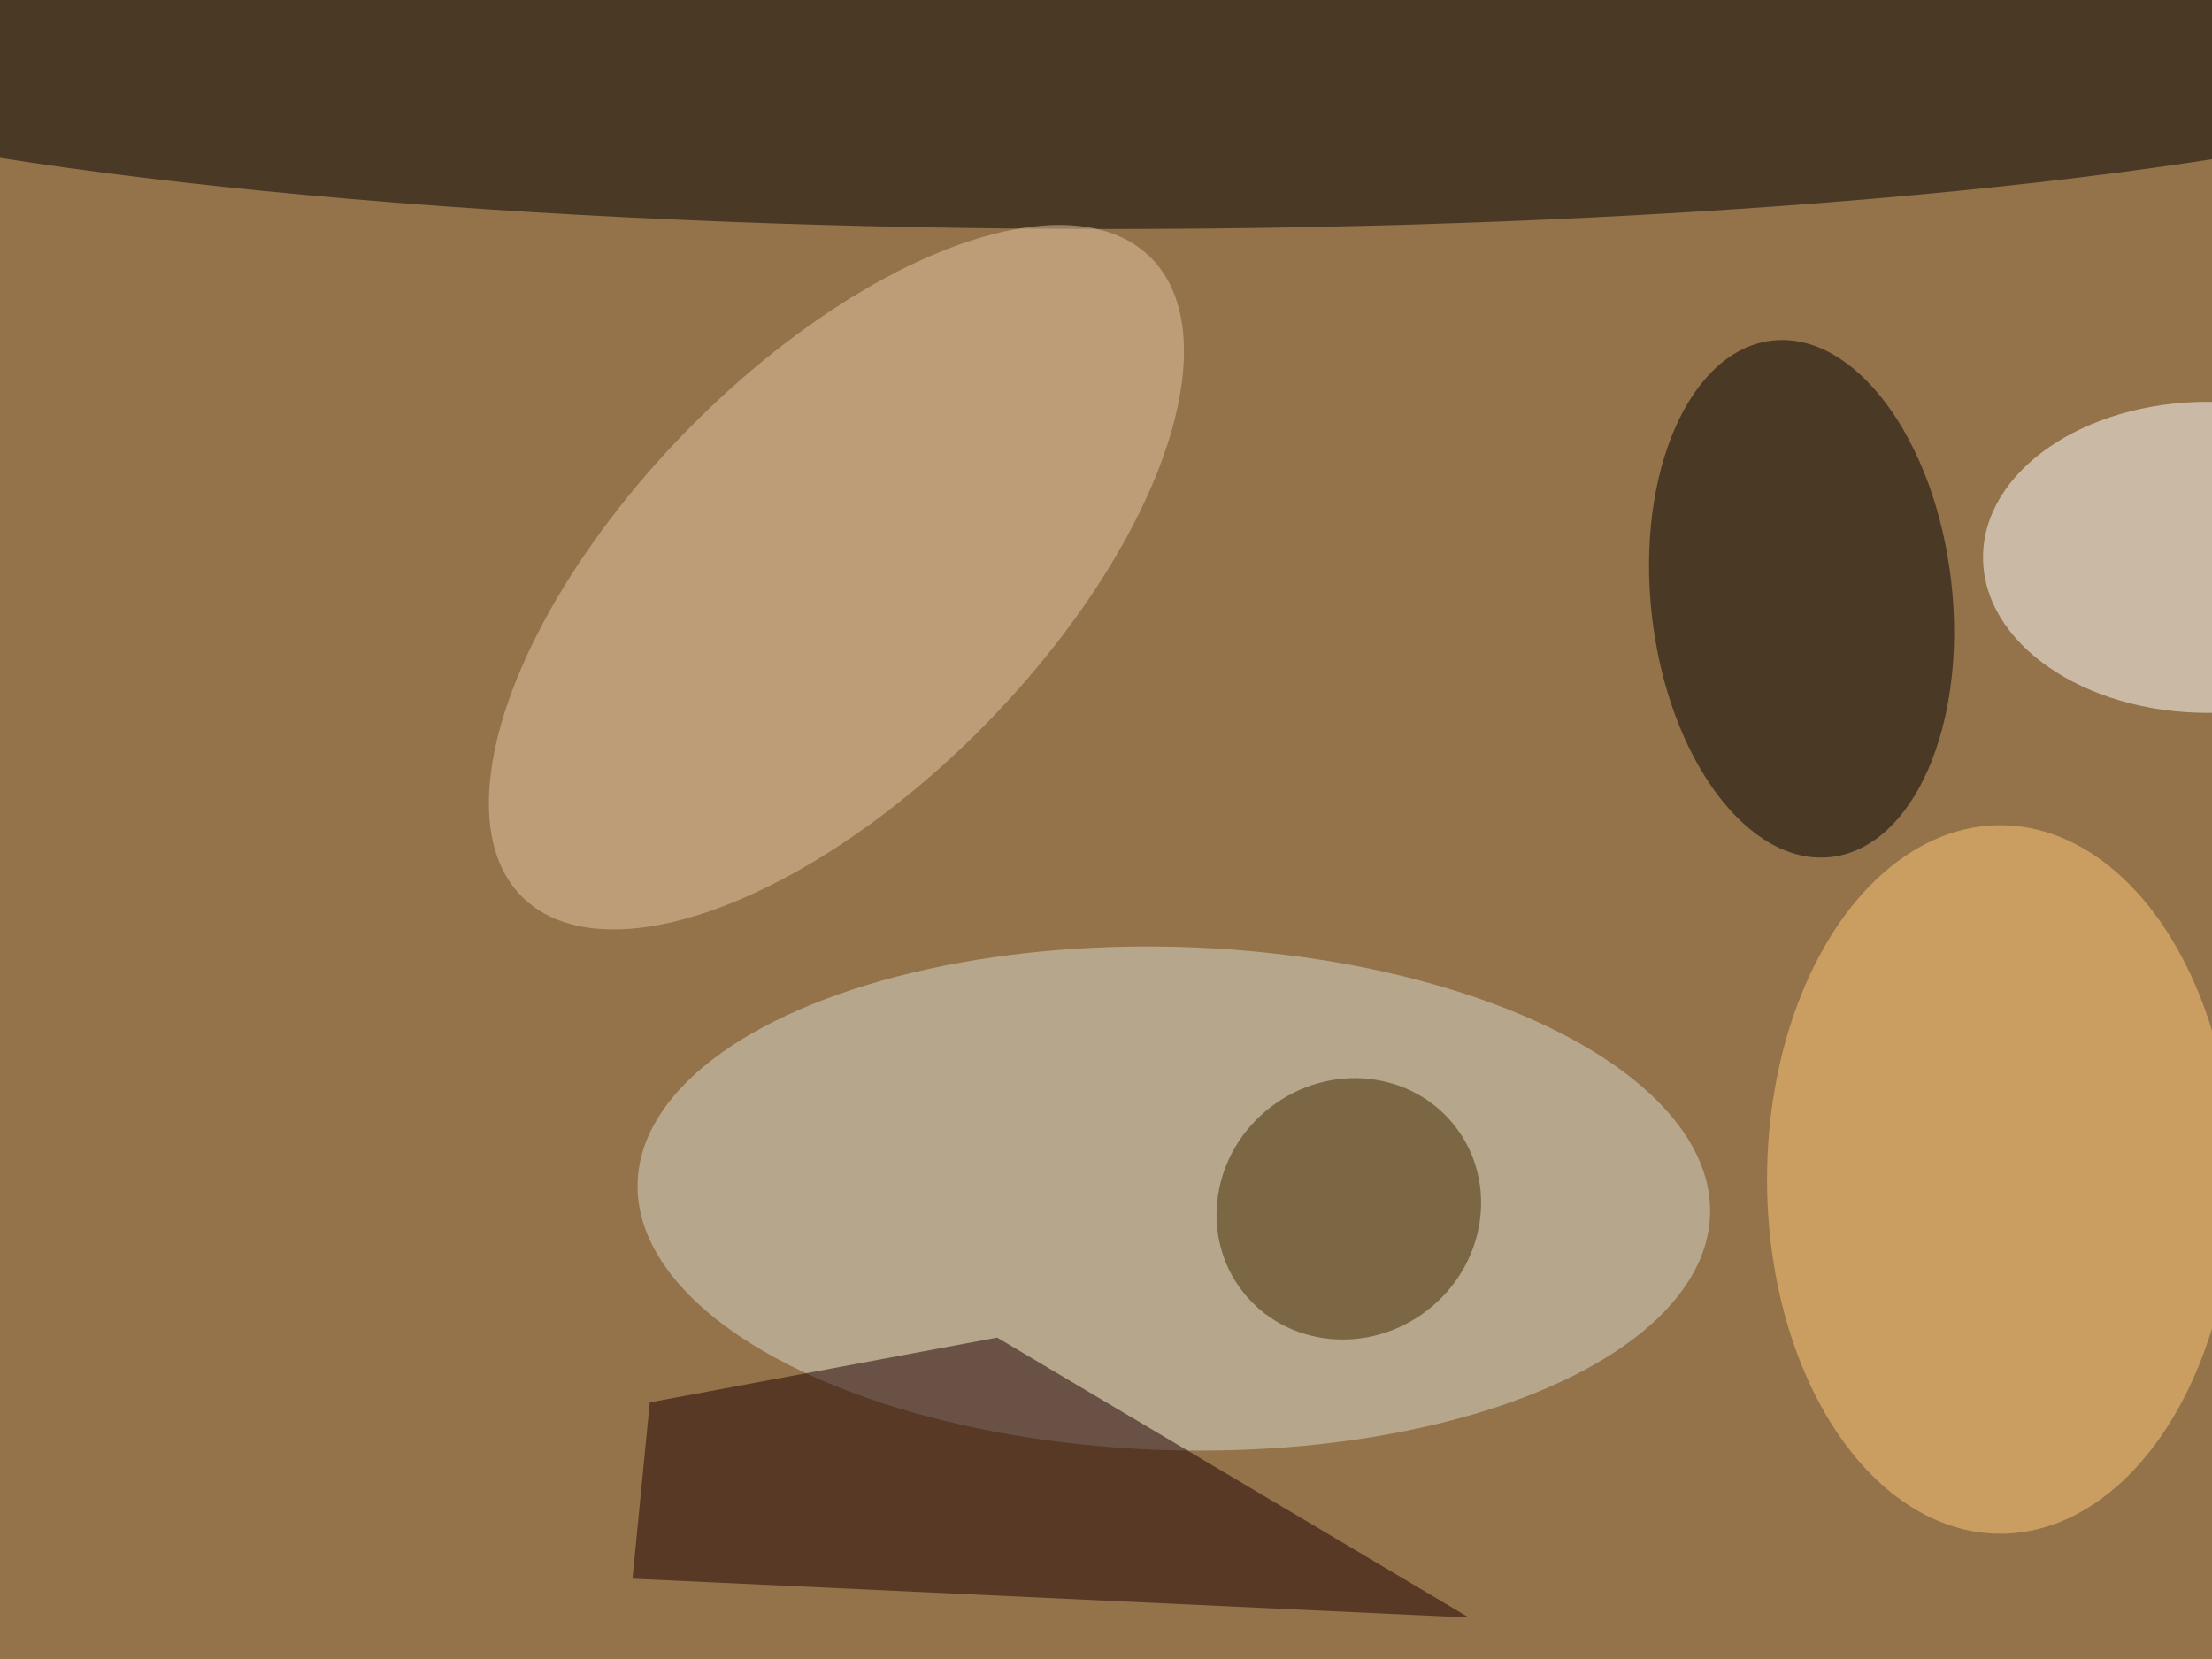 <svg xmlns="http://www.w3.org/2000/svg" viewBox="0 0 4032 3024"><filter id="b"><feGaussianBlur stdDeviation="12" /></filter><path fill="#94724a" d="M0 0h4032v3024H0z"/><g filter="url(#b)" transform="translate(7.9 7.9) scale(15.75)" fill-opacity=".5"><ellipse cx="128" rx="176" ry="26"/><ellipse fill="#d8dacc" rx="1" ry="1" transform="rotate(-178.3 68.7 68.1) scale(62.086 29.129)"/><ellipse rx="1" ry="1" transform="matrix(-17.321 1.974 -3.405 -29.883 208 68.8)"/><ellipse fill="#fff" cx="255" cy="64" rx="26" ry="18"/><ellipse fill="#e4c9a7" rx="1" ry="1" transform="matrix(-17.322 -16.963 36.303 -37.071 96.3 66.3)"/><ellipse fill="#ffc879" cx="231" cy="136" rx="27" ry="41"/><path fill="#1c0000" d="M114.9 154.3l-40.2 7.5-2 20.4 96.8 4.5z"/><ellipse fill="#432a00" rx="1" ry="1" transform="matrix(-12.334 9.512 -9.069 -11.758 155.6 139.4)"/></g></svg>
